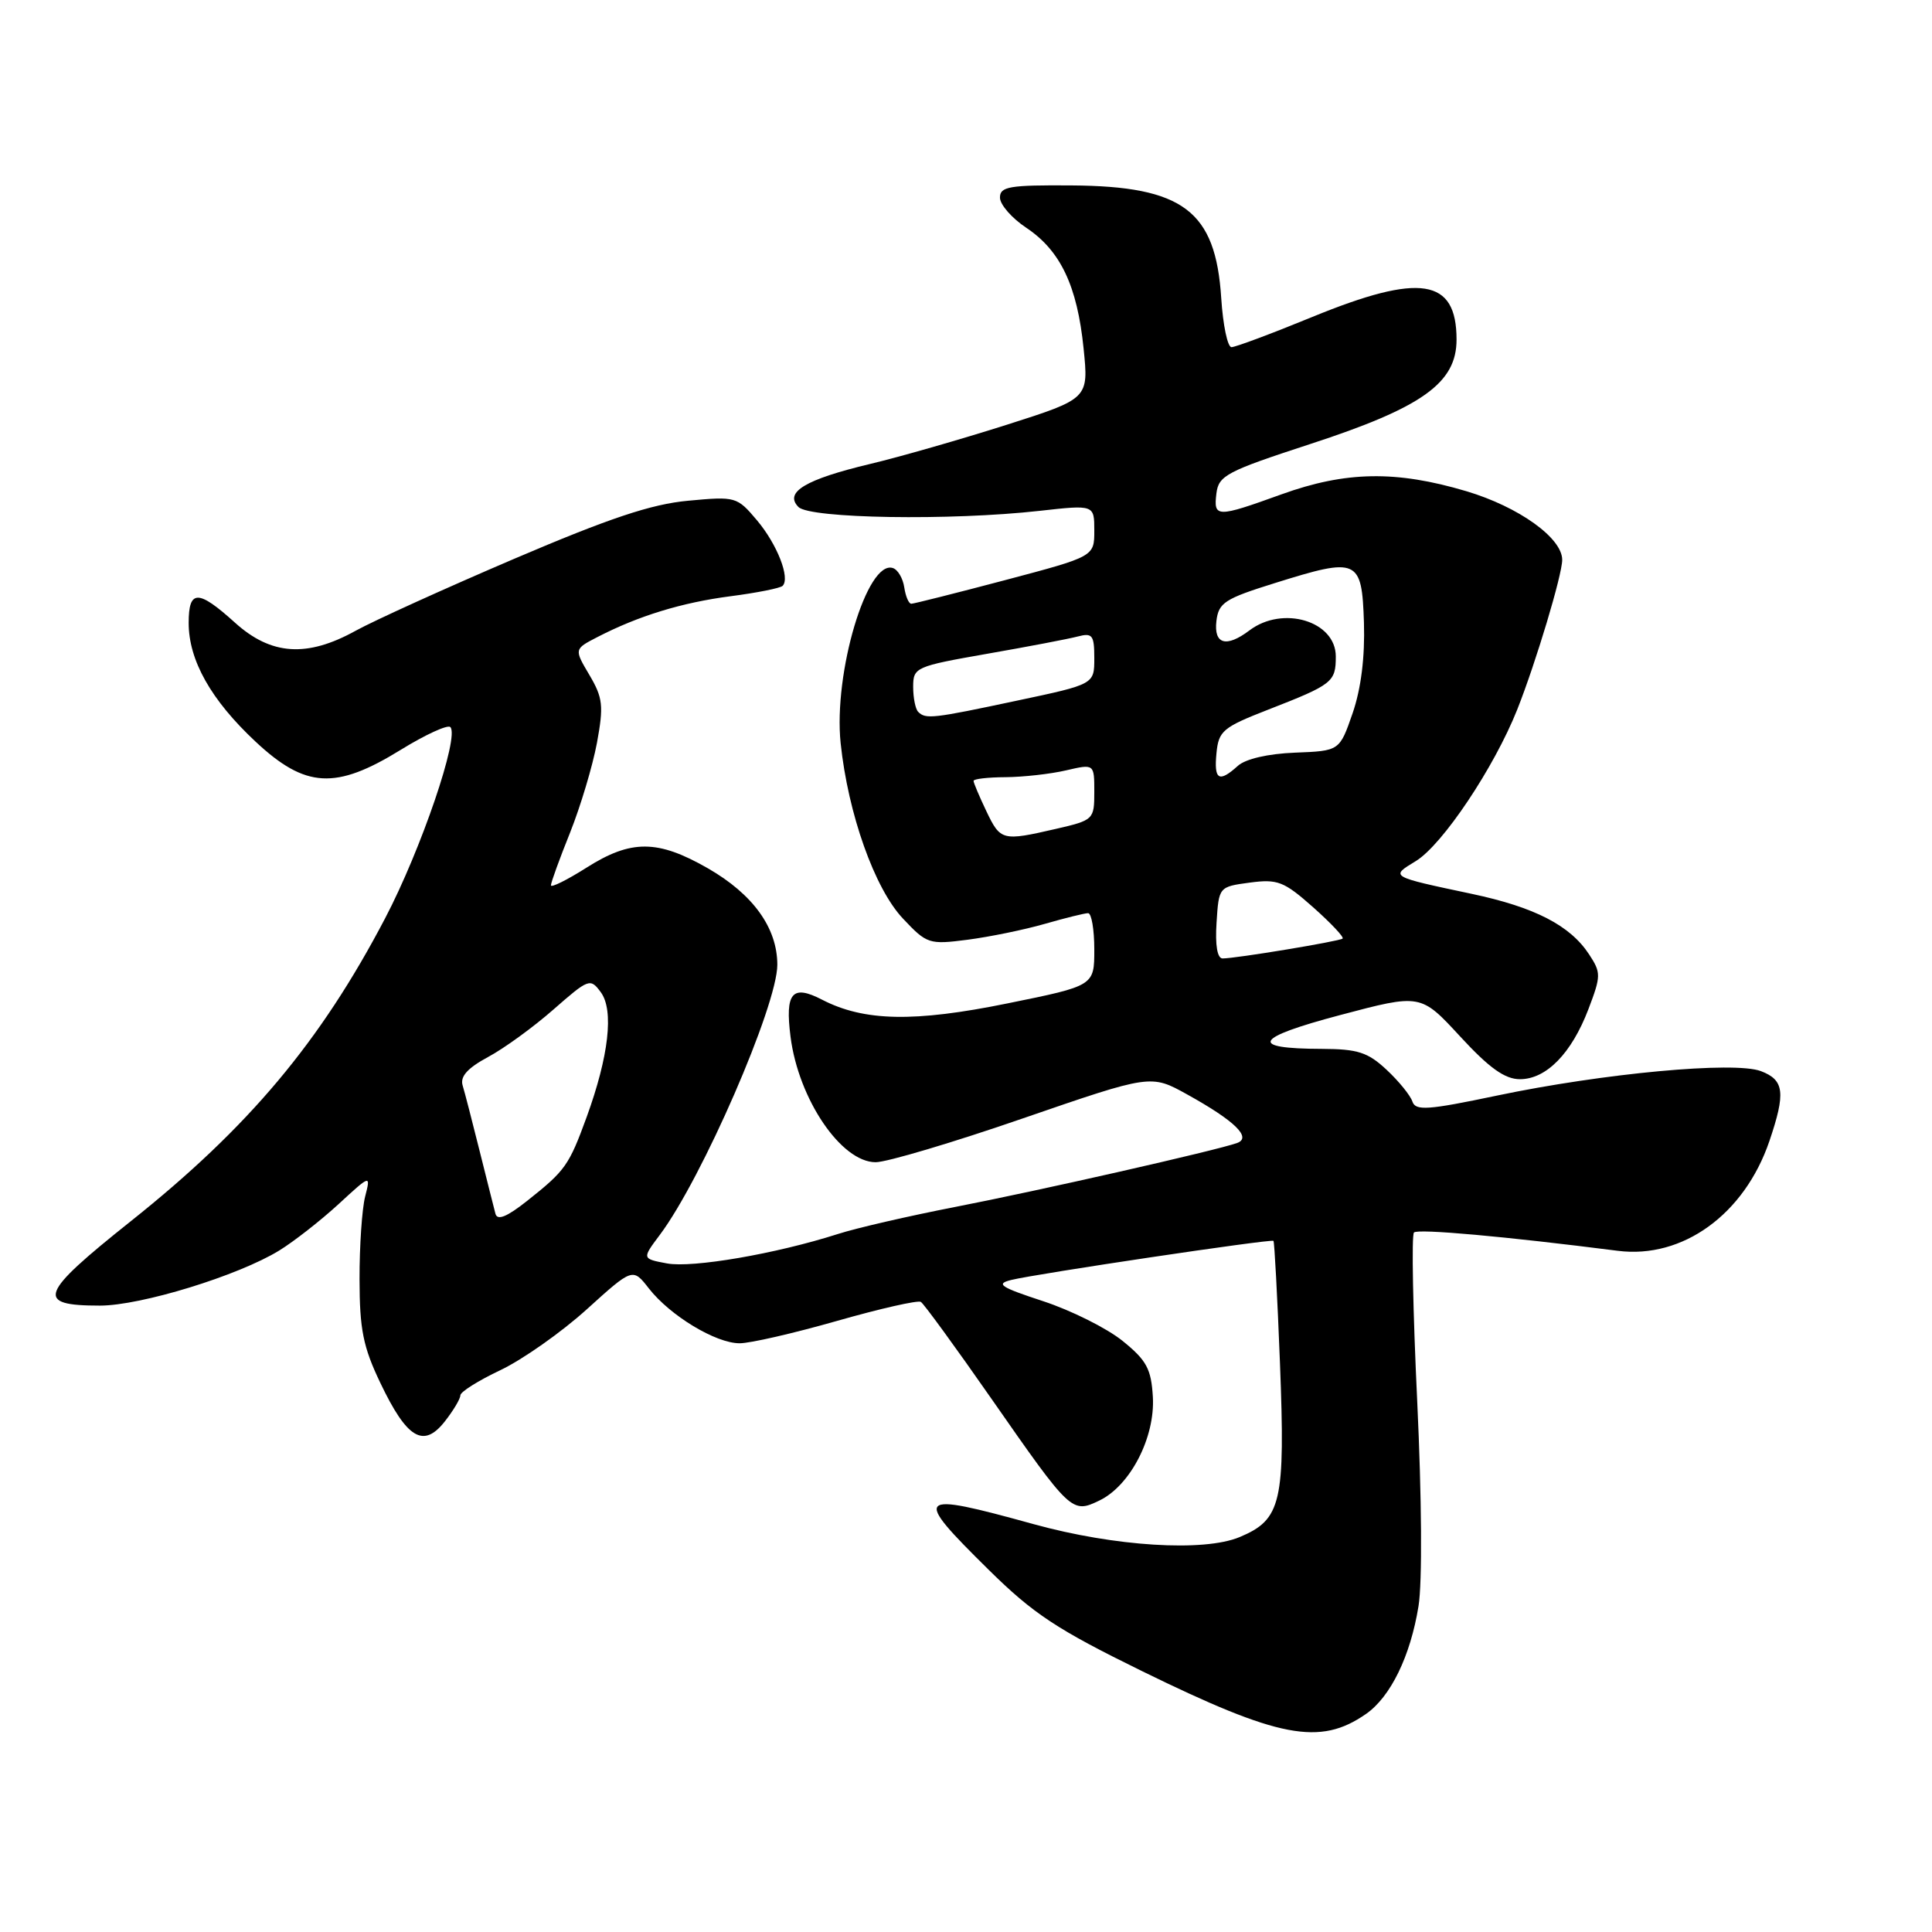 <?xml version="1.0" encoding="UTF-8" standalone="no"?>
<!DOCTYPE svg PUBLIC "-//W3C//DTD SVG 1.1//EN" "http://www.w3.org/Graphics/SVG/1.1/DTD/svg11.dtd" >
<svg xmlns="http://www.w3.org/2000/svg" xmlns:xlink="http://www.w3.org/1999/xlink" version="1.1" viewBox="0 0 256 256">
 <g >
 <path fill="currentColor"
d=" M 181.00 227.11 C 184.26 224.84 186.89 219.45 187.96 212.82 C 188.47 209.71 188.39 198.45 187.79 185.71 C 187.22 173.72 187.02 163.64 187.36 163.31 C 187.87 162.79 199.42 163.83 214.38 165.74 C 222.96 166.83 231.14 160.91 234.45 151.21 C 236.63 144.79 236.43 143.11 233.33 141.93 C 229.82 140.60 212.47 142.21 198.31 145.18 C 189.18 147.10 187.57 147.21 187.15 145.96 C 186.89 145.16 185.35 143.26 183.73 141.75 C 181.25 139.43 179.91 139.00 175.14 138.98 C 165.37 138.96 166.14 137.53 177.58 134.50 C 188.25 131.67 188.25 131.67 193.48 137.34 C 197.34 141.53 199.41 143.00 201.40 143.00 C 204.89 143.00 208.23 139.59 210.47 133.73 C 212.15 129.32 212.16 128.89 210.57 126.47 C 208.06 122.63 203.37 120.21 195.01 118.44 C 184.11 116.13 184.19 116.17 187.60 114.10 C 191.14 111.94 197.99 101.70 201.05 94.00 C 203.52 87.76 207.00 76.17 207.00 74.18 C 207.00 71.28 201.24 67.16 194.31 65.09 C 184.99 62.32 178.33 62.43 169.81 65.50 C 161.20 68.61 160.79 68.60 161.18 65.39 C 161.47 63.01 162.52 62.46 173.57 58.85 C 188.45 54.00 193.00 50.76 193.00 45.00 C 193.00 36.88 188.20 36.13 173.88 42.00 C 168.52 44.20 163.70 46.00 163.18 46.00 C 162.66 46.00 162.05 43.08 161.82 39.51 C 161.08 27.92 156.77 24.67 142.00 24.57 C 133.74 24.51 132.50 24.72 132.50 26.18 C 132.50 27.11 134.07 28.91 136.00 30.19 C 140.52 33.21 142.74 37.88 143.58 46.16 C 144.26 52.82 144.26 52.82 133.38 56.29 C 127.40 58.19 119.27 60.53 115.32 61.47 C 106.72 63.52 103.87 65.23 105.80 67.18 C 107.31 68.71 125.95 69.01 137.75 67.69 C 145.00 66.88 145.00 66.88 145.00 70.31 C 145.00 73.74 145.00 73.74 133.18 76.87 C 126.67 78.59 121.08 80.00 120.75 80.00 C 120.41 80.00 120.00 79.02 119.82 77.83 C 119.64 76.63 118.97 75.48 118.31 75.27 C 114.90 74.14 110.42 89.18 111.39 98.48 C 112.37 107.82 115.89 117.74 119.64 121.71 C 122.81 125.08 123.10 125.18 128.21 124.52 C 131.12 124.14 135.72 123.20 138.43 122.42 C 141.14 121.64 143.73 121.00 144.18 121.00 C 144.63 121.00 145.00 123.16 145.00 125.81 C 145.00 130.62 145.00 130.62 133.52 132.95 C 121.10 135.48 114.50 135.34 108.92 132.46 C 104.96 130.41 104.01 131.54 104.75 137.38 C 105.81 145.66 111.47 154.00 116.03 154.00 C 117.50 154.00 126.31 151.38 135.60 148.17 C 152.50 142.35 152.50 142.35 157.31 145.02 C 163.61 148.51 165.89 150.73 163.93 151.45 C 161.26 152.42 137.54 157.80 126.50 159.94 C 120.45 161.12 113.47 162.72 111.00 163.52 C 102.81 166.14 91.75 168.04 88.38 167.41 C 85.06 166.79 85.06 166.79 87.42 163.64 C 93.01 156.20 103.00 133.23 103.00 127.83 C 102.99 122.94 99.78 118.49 93.79 115.05 C 87.14 111.24 83.62 111.22 77.70 114.98 C 75.11 116.62 73.00 117.66 73.00 117.31 C 73.00 116.95 74.14 113.80 75.54 110.32 C 76.93 106.83 78.53 101.48 79.10 98.43 C 80.00 93.53 79.89 92.47 78.10 89.44 C 76.07 86.01 76.07 86.01 79.15 84.42 C 84.59 81.61 90.34 79.84 96.83 79.00 C 100.31 78.55 103.40 77.93 103.70 77.63 C 104.73 76.60 102.99 72.14 100.31 68.95 C 97.66 65.81 97.49 65.76 91.18 66.35 C 86.29 66.80 80.74 68.66 68.12 74.05 C 58.98 77.96 49.53 82.25 47.12 83.58 C 40.67 87.15 35.92 86.83 31.13 82.50 C 26.25 78.09 25.00 78.09 25.00 82.54 C 25.00 87.50 27.96 92.75 33.86 98.27 C 40.48 104.46 44.47 104.68 53.11 99.35 C 56.37 97.34 59.32 95.99 59.67 96.34 C 60.91 97.58 55.79 112.59 51.04 121.66 C 42.46 138.05 32.95 149.38 17.34 161.81 C 5.16 171.51 4.61 173.00 13.24 173.00 C 18.67 173.00 31.56 169.04 37.00 165.70 C 38.92 164.52 42.44 161.77 44.82 159.59 C 49.13 155.62 49.13 155.62 48.38 158.56 C 47.97 160.18 47.63 165.10 47.64 169.50 C 47.65 176.15 48.11 178.47 50.40 183.25 C 53.92 190.63 56.11 191.94 58.93 188.36 C 60.07 186.91 61.00 185.35 61.00 184.89 C 61.00 184.43 63.39 182.93 66.31 181.55 C 69.23 180.16 74.37 176.55 77.73 173.51 C 83.84 167.98 83.84 167.98 85.99 170.74 C 88.81 174.34 94.84 177.99 98.00 177.99 C 99.38 178.00 105.18 176.66 110.90 175.03 C 116.61 173.40 121.62 172.26 122.02 172.51 C 122.42 172.76 126.64 178.55 131.39 185.37 C 141.89 200.44 142.03 200.58 145.67 198.83 C 149.77 196.86 153.07 190.46 152.76 185.10 C 152.54 181.37 151.93 180.25 148.74 177.67 C 146.67 176.00 141.95 173.64 138.24 172.42 C 132.54 170.55 131.88 170.12 134.00 169.60 C 137.36 168.77 168.44 164.14 168.74 164.42 C 168.87 164.55 169.26 171.81 169.60 180.57 C 170.32 199.09 169.80 201.35 164.26 203.67 C 159.50 205.66 147.71 204.92 136.97 201.96 C 121.21 197.61 120.84 197.98 131.00 208.00 C 136.93 213.85 140.04 215.90 151.32 221.43 C 169.49 230.33 174.88 231.36 181.00 227.11 Z  M 65.65 160.83 C 65.46 160.10 64.51 156.35 63.55 152.50 C 62.59 148.65 61.58 144.74 61.30 143.82 C 60.95 142.64 61.95 141.53 64.65 140.07 C 66.77 138.94 70.68 136.10 73.34 133.76 C 78.02 129.66 78.22 129.58 79.62 131.49 C 81.36 133.88 80.67 139.94 77.74 148.00 C 75.39 154.44 74.92 155.10 69.85 159.12 C 67.16 161.25 65.90 161.76 65.65 160.83 Z  M 161.20 122.25 C 161.50 117.51 161.51 117.50 165.60 116.95 C 169.29 116.46 170.12 116.78 174.00 120.22 C 176.36 122.32 178.12 124.18 177.90 124.37 C 177.46 124.73 163.76 127.00 162.00 127.00 C 161.30 127.00 161.00 125.25 161.20 122.25 Z  M 130.69 107.47 C 129.76 105.52 129.00 103.72 129.00 103.47 C 129.00 103.21 130.91 102.99 133.25 102.98 C 135.59 102.96 139.19 102.56 141.25 102.08 C 145.00 101.21 145.00 101.21 145.00 104.93 C 145.00 108.59 144.91 108.68 139.92 109.83 C 132.80 111.47 132.57 111.41 130.69 107.47 Z  M 161.19 99.79 C 161.47 96.85 162.04 96.37 168.02 94.04 C 176.59 90.70 177.00 90.38 177.00 86.98 C 177.00 82.30 169.98 80.19 165.56 83.53 C 162.49 85.85 160.82 85.38 161.18 82.29 C 161.47 79.86 162.28 79.33 168.96 77.25 C 179.95 73.81 180.45 74.03 180.73 82.50 C 180.87 87.07 180.35 91.24 179.23 94.50 C 177.50 99.50 177.50 99.50 171.60 99.73 C 168.01 99.87 165.04 100.56 164.02 101.48 C 161.51 103.75 160.84 103.35 161.19 99.79 Z  M 121.67 94.33 C 121.30 93.97 121.00 92.47 121.00 91.01 C 121.00 88.43 121.29 88.30 130.80 86.63 C 136.19 85.69 141.59 84.66 142.80 84.34 C 144.75 83.83 145.00 84.15 145.00 87.22 C 145.00 90.67 145.00 90.67 134.75 92.84 C 123.57 95.22 122.66 95.32 121.67 94.33 Z "/>
</g>
</svg>